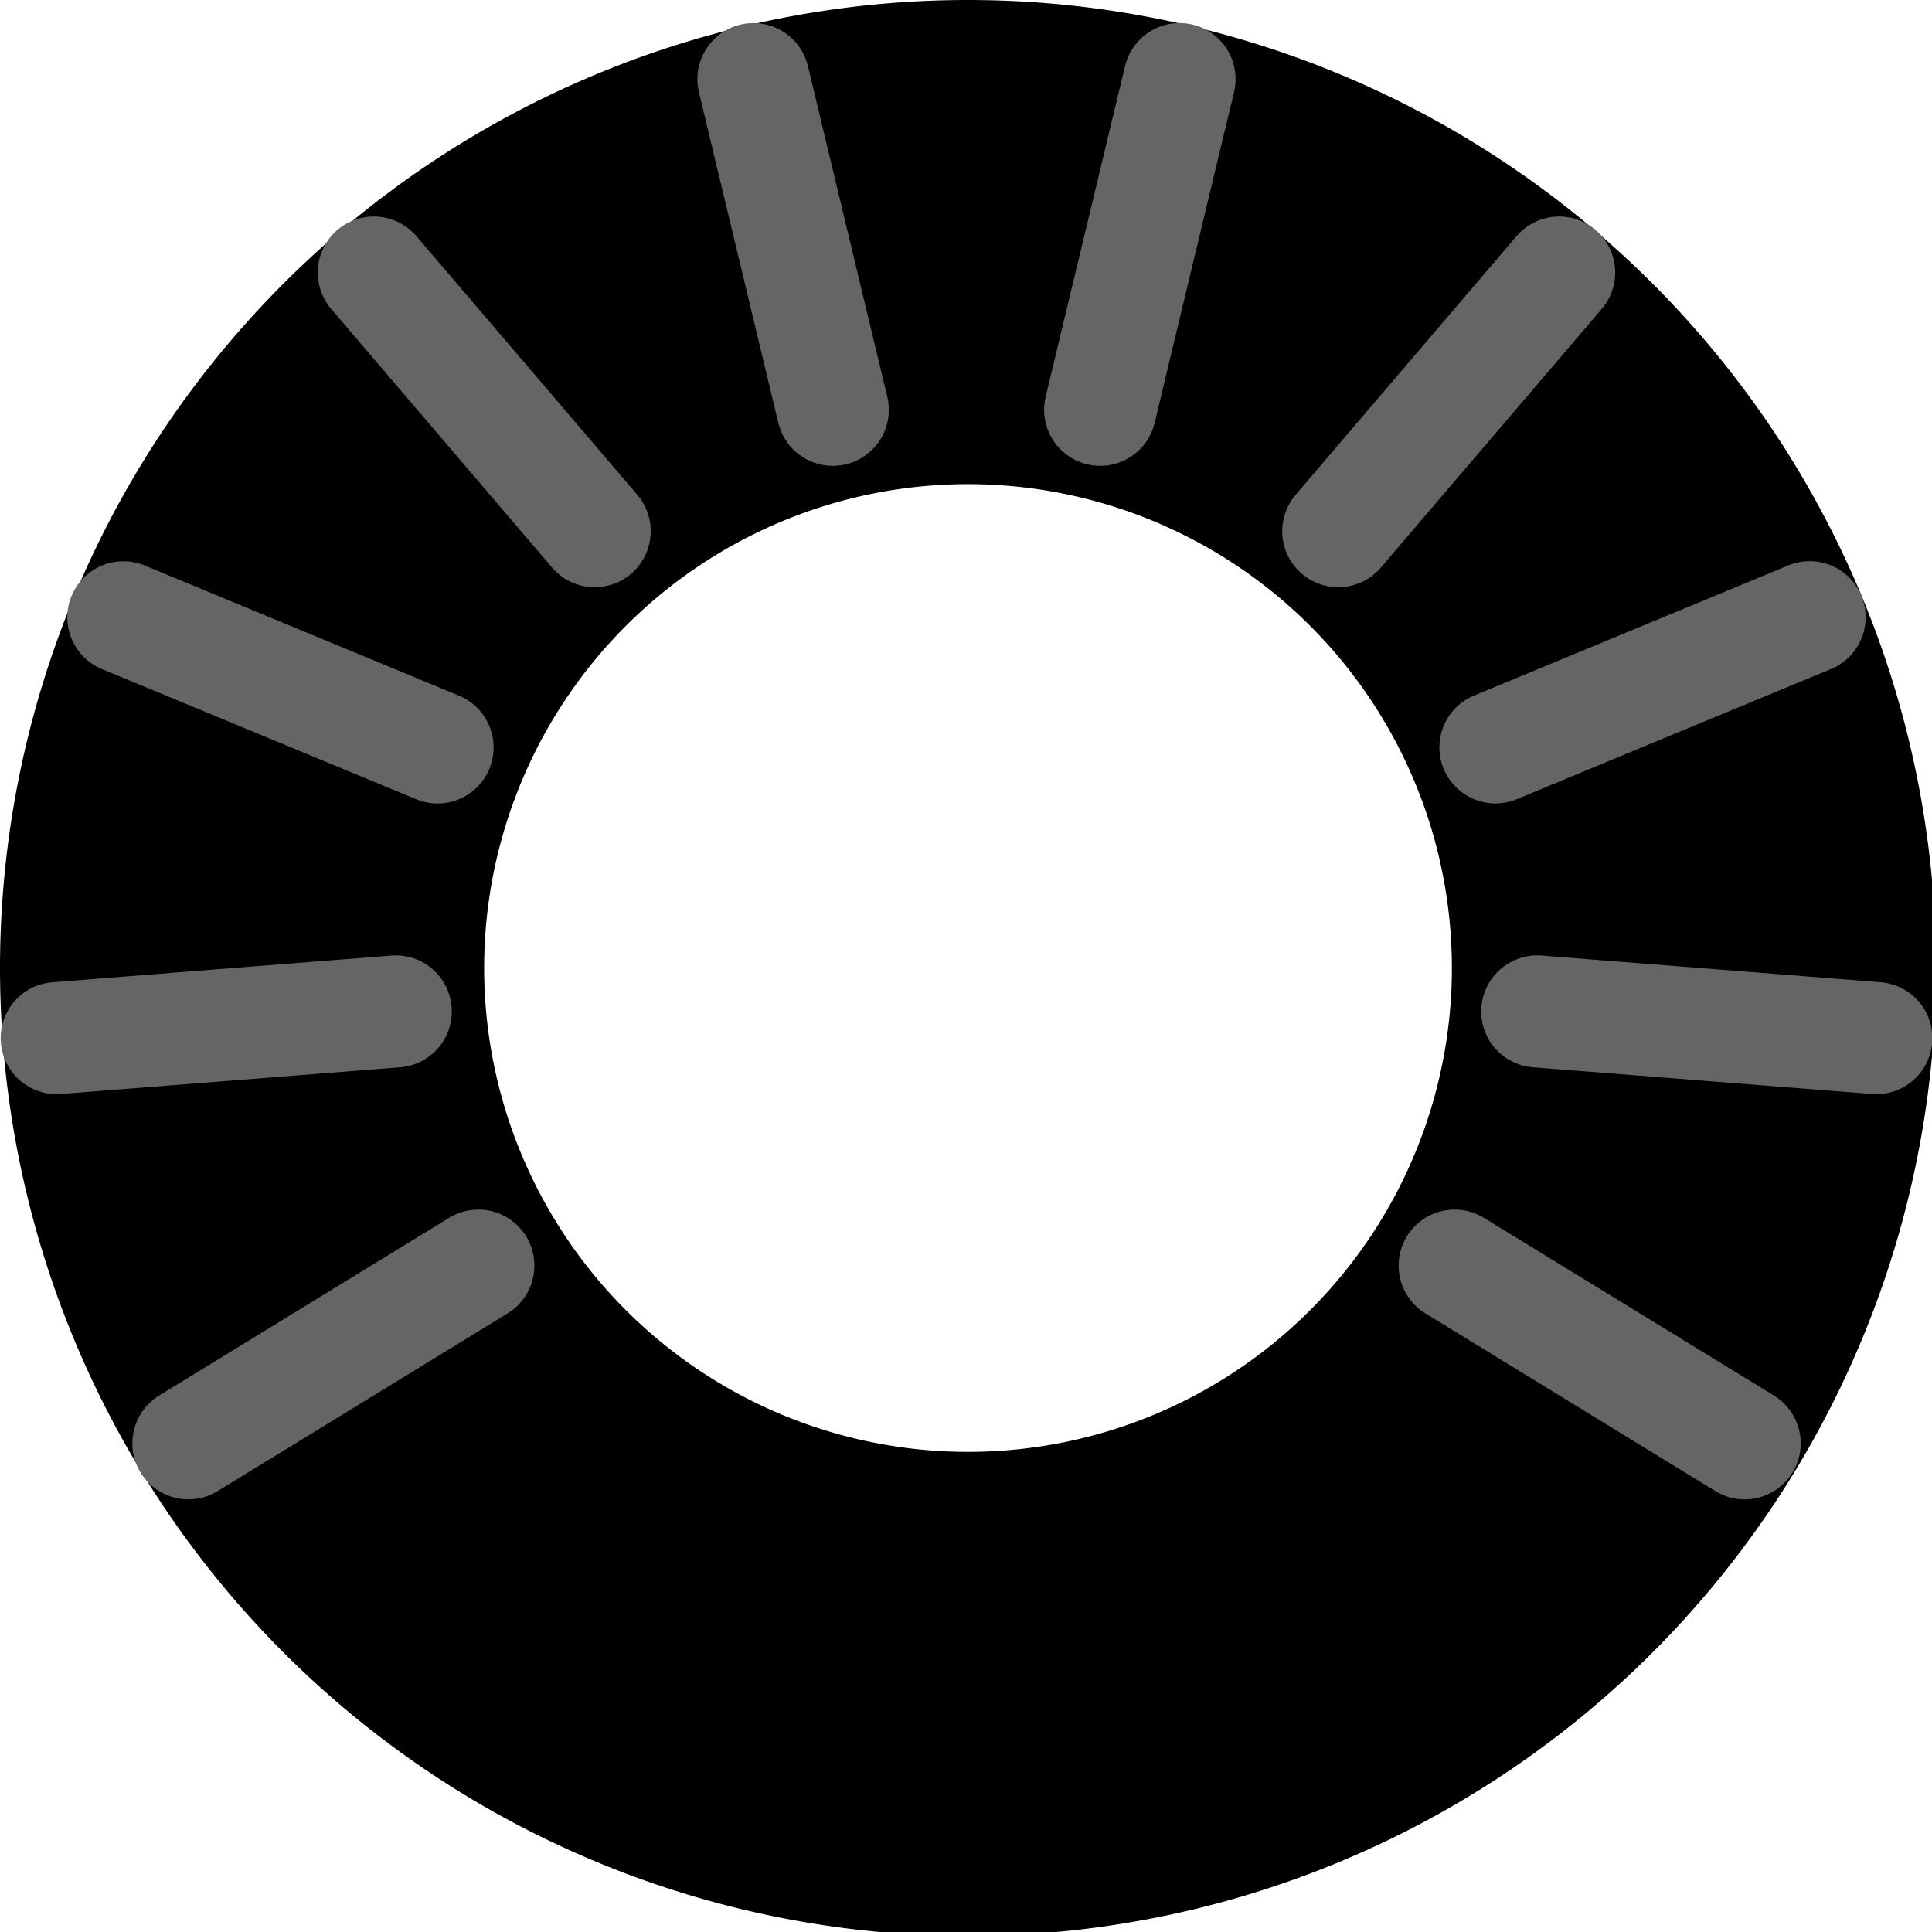 <?xml version="1.0" encoding="UTF-8"?>
<svg width="1e3" height="1e3" version="1.1" viewBox="0 0 264.58 264.58" xmlns="http://www.w3.org/2000/svg">
 <g stroke-linecap="round" stroke-linejoin="round">
  <path transform="scale(.265)" d="m500.25 0a500.25 500.25 0 0 0-500.25 500.25 500.25 500.25 0 0 0 500.25 500.25 500.25 500.25 0 0 0 500.25-500.25 500.25 500.25 0 0 0-500.25-500.25zm0 250.2a250.05 250.05 0 0 1 250.05 250.05 250.05 250.05 0 0 1-250.05 250.05 250.05 250.05 0 0 1-250.05-250.05 250.05 250.05 0 0 1 250.05-250.05z" color="#000000" stroke-width="100" style="-inkscape-stroke:none"/>
  <g fill="none" stroke="#656565" stroke-width="15.346">
   <path d="m65.511 173.32-39.715 24.338"/>
   <path d="m54.199 138.51-46.436 3.655"/>
   <path d="m59.925 102.36-43.034-17.825"/>
   <path d="m81.44 72.742-30.251-35.419"/>
   <path d="m114.05 56.124-10.874-45.292"/>
   <path d="m150.66 56.123 10.874-45.292"/>
   <path d="m183.27 72.741 30.251-35.419"/>
   <path d="m204.79 102.35 43.034-17.825"/>
   <path d="m210.52 138.51 46.436 3.655"/>
   <path d="m199.21 173.32 39.715 24.338"/>
  </g>
 </g>
 <g display="none" fill="none" stroke-linecap="round" stroke-width="15.875">
  <path d="m65.511 173.32-39.715 24.338" stroke="#30f1ff"/>
  <path d="m132.36 85.576v93.564" stroke="#000"/>
  <g stroke="#30f1ff">
   <path d="m65.511 173.32-39.715 24.338"/>
   <path d="m54.199 138.51-46.436 3.655"/>
   <path d="m65.511 173.32-39.715 24.338"/>
   <path d="m54.199 138.51-46.436 3.655"/>
   <path d="m59.925 102.36-43.034-17.825"/>
   <path d="m65.511 173.32-39.715 24.338"/>
   <path d="m54.199 138.51-46.436 3.655"/>
   <path d="m59.925 102.36-43.034-17.825"/>
   <path d="m81.44 72.742-30.251-35.419"/>
   <path d="m65.511 173.32-39.715 24.338"/>
   <path d="m54.199 138.51-46.436 3.655"/>
   <path d="m59.925 102.36-43.034-17.825"/>
   <path d="m81.44 72.742-30.251-35.419"/>
   <path d="m114.05 56.124-10.874-45.292"/>
   <path d="m65.511 173.32-39.715 24.338"/>
   <path d="m54.199 138.51-46.436 3.655"/>
   <path d="m59.925 102.36-43.034-17.825"/>
   <path d="m81.44 72.742-30.251-35.419"/>
   <path d="m114.05 56.124-10.874-45.292"/>
   <path d="m150.66 56.123 10.874-45.292"/>
   <path d="m65.511 173.32-39.715 24.338"/>
   <path d="m54.199 138.51-46.436 3.655"/>
   <path d="m59.925 102.36-43.034-17.825"/>
   <path d="m81.44 72.742-30.251-35.419"/>
   <path d="m114.05 56.124-10.874-45.292"/>
   <path d="m150.66 56.123 10.874-45.292"/>
   <path d="m183.27 72.741 30.251-35.419"/>
   <path d="m65.511 173.32-39.715 24.338"/>
   <path d="m54.199 138.51-46.436 3.655"/>
   <path d="m59.925 102.36-43.034-17.825"/>
   <path d="m81.44 72.742-30.251-35.419"/>
   <path d="m114.05 56.124-10.874-45.292"/>
   <path d="m150.66 56.123 10.874-45.292"/>
   <path d="m183.27 72.741 30.251-35.419"/>
   <path d="m204.79 102.35 43.034-17.825"/>
   <path d="m65.511 173.32-39.715 24.338"/>
   <path d="m54.199 138.51-46.436 3.655"/>
   <path d="m59.925 102.36-43.034-17.825"/>
   <path d="m81.44 72.742-30.251-35.419"/>
   <path d="m114.05 56.124-10.874-45.292"/>
   <path d="m150.66 56.123 10.874-45.292"/>
   <path d="m183.27 72.741 30.251-35.419"/>
   <path d="m204.79 102.35 43.034-17.825"/>
   <path d="m210.52 138.51 46.436 3.655"/>
   <path d="m65.511 173.32-39.715 24.338"/>
   <path d="m54.199 138.51-46.436 3.655"/>
   <path d="m59.925 102.36-43.034-17.825"/>
   <path d="m81.44 72.742-30.251-35.419"/>
   <path d="m114.05 56.124-10.874-45.292"/>
   <path d="m150.66 56.123 10.874-45.292"/>
   <path d="m183.27 72.741 30.251-35.419"/>
   <path d="m204.79 102.35 43.034-17.825"/>
   <path d="m210.52 138.51 46.436 3.655"/>
   <path d="m199.21 173.32 39.715 24.338"/>
  </g>
 </g>
</svg>
